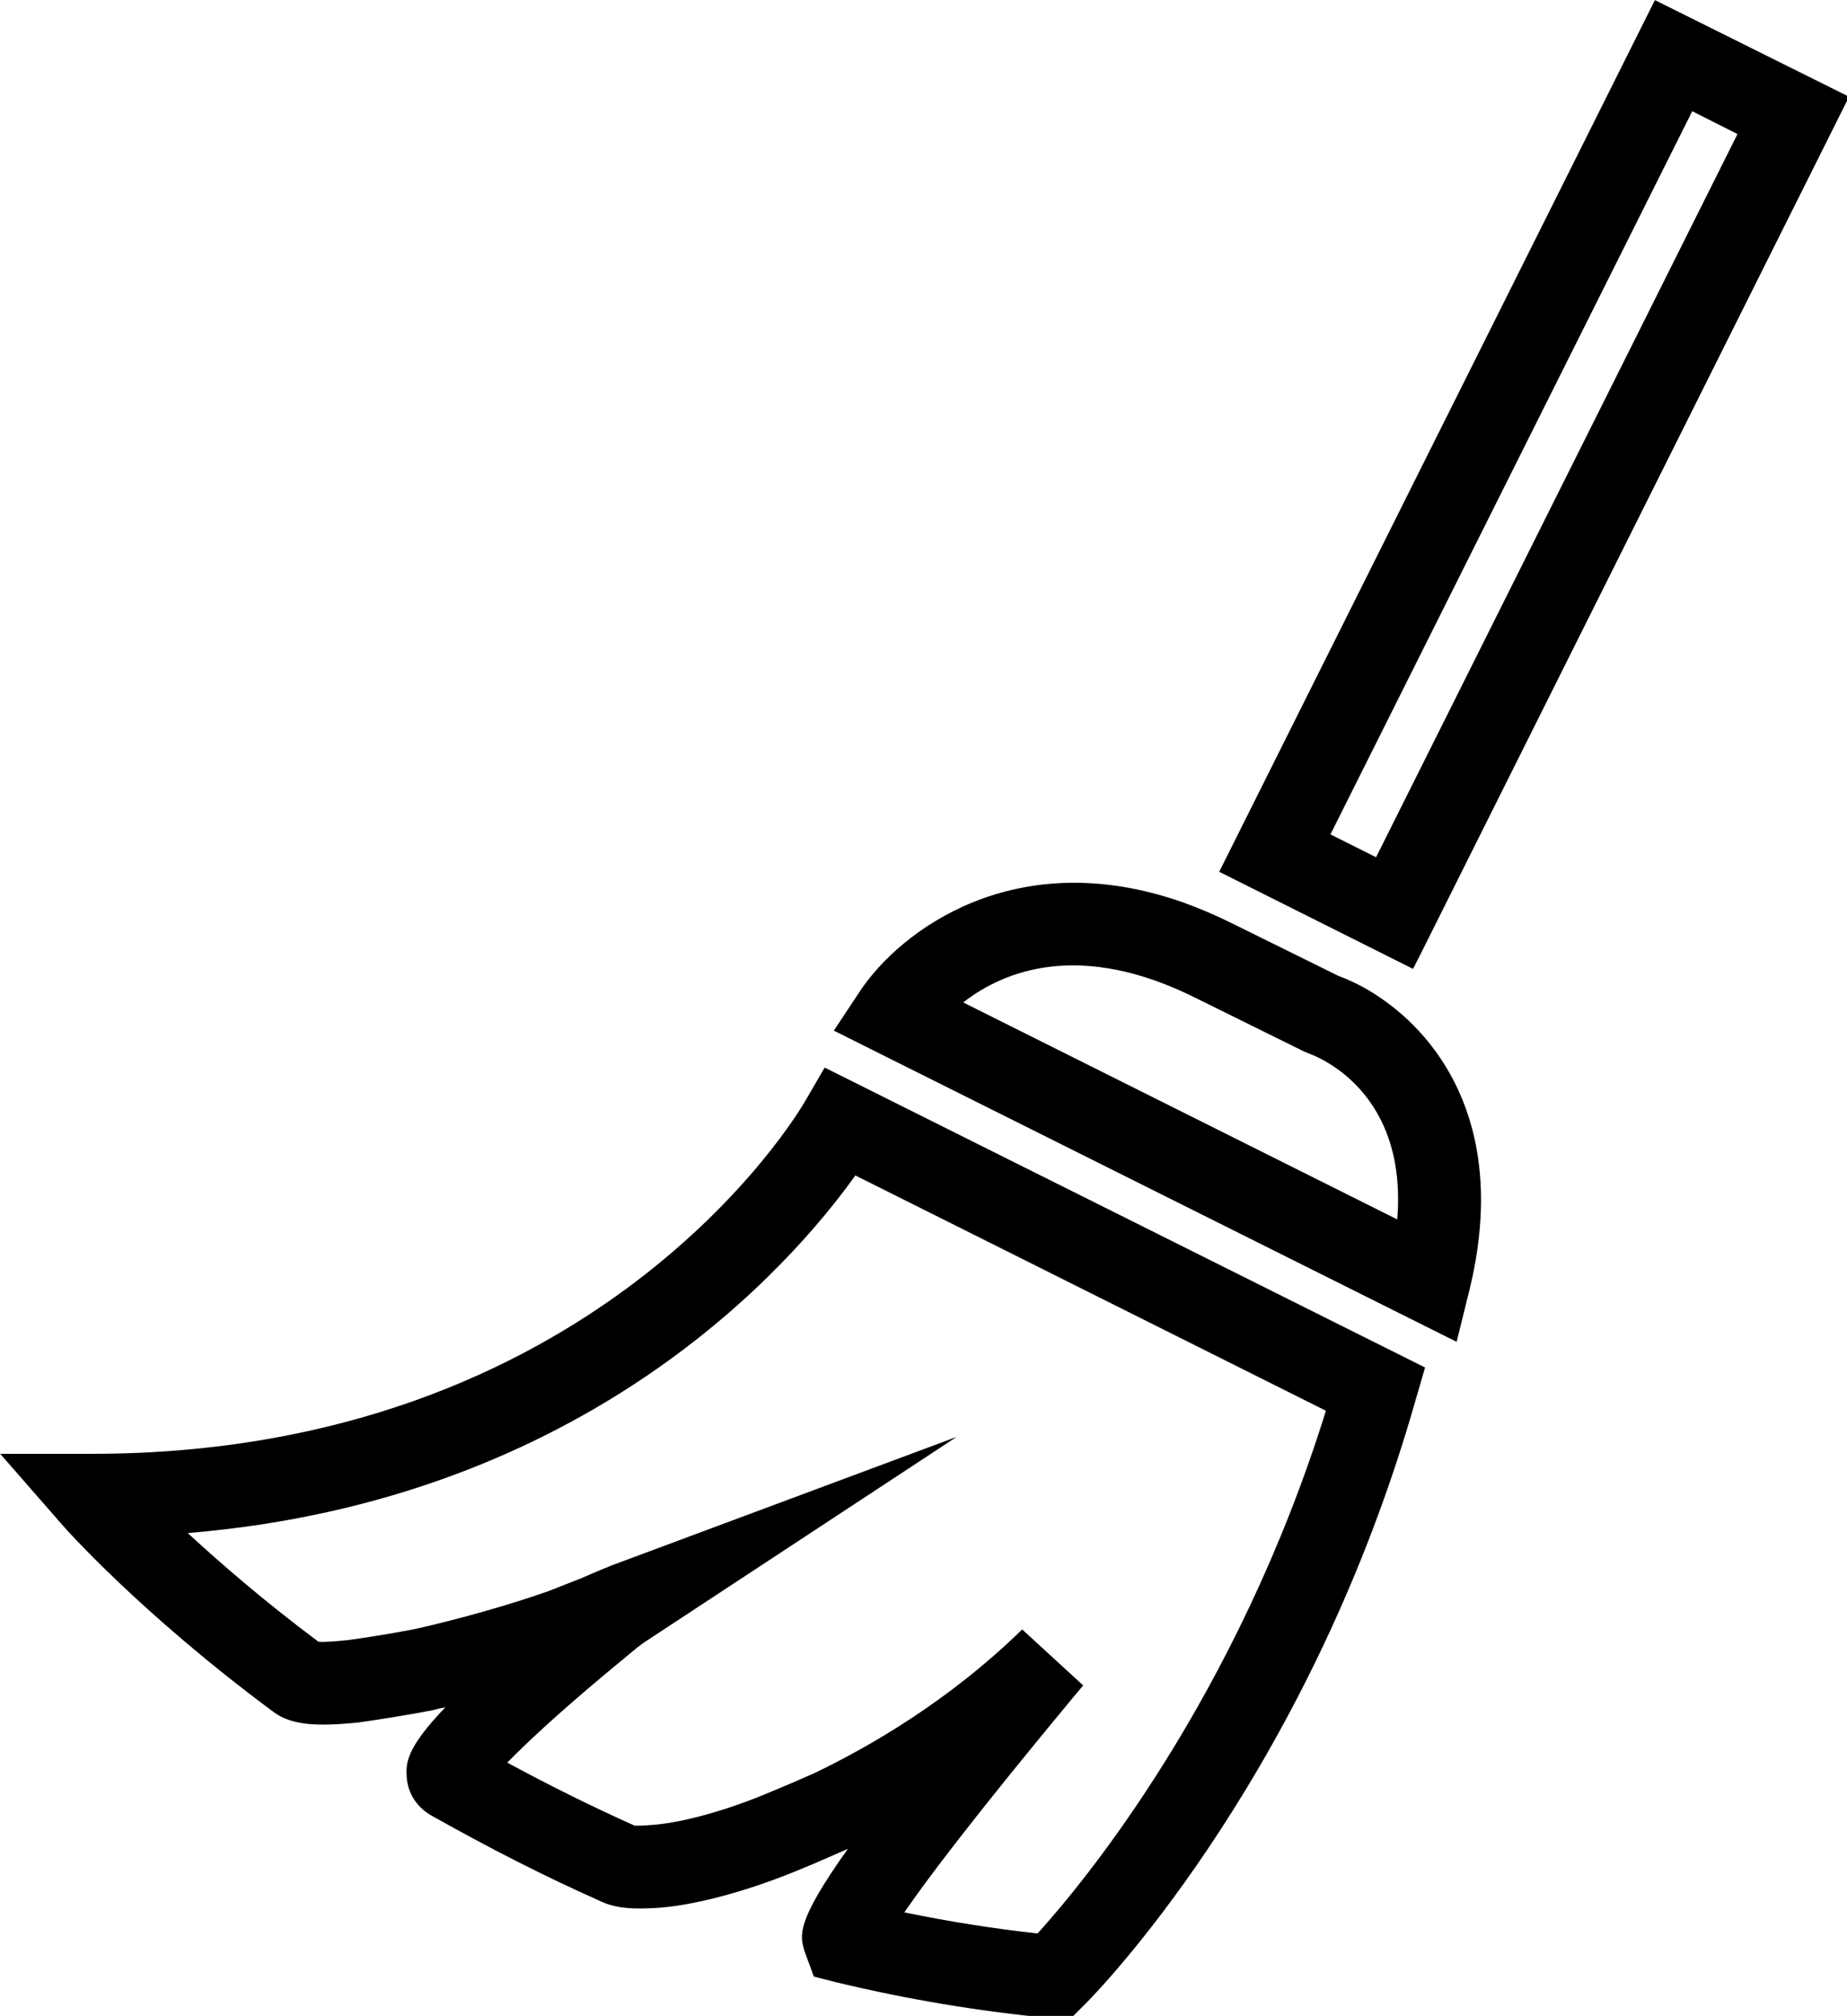 <?xml version="1.0" encoding="UTF-8" standalone="no"?>
<svg
   xmlns:dc="http://purl.org/dc/elements/1.1/"
   xmlns:cc="http://creativecommons.org/ns#"
   xmlns:rdf="http://www.w3.org/1999/02/22-rdf-syntax-ns#"
   xmlns:svg="http://www.w3.org/2000/svg"
   xmlns="http://www.w3.org/2000/svg"
   width="18"
   height="19.648"
   viewBox="0 0 18 19.648"
   version="1.1"
   id="svg1521">
  <defs
     id="defs1525" />
  <g
     id="Dark/DLT_Icons/cleanup_48px"
     stroke="none"
     stroke-width="1"
     fill="none"
     fill-rule="evenodd"
     transform="matrix(0.447,0,0,0.447,-1.786,-0.893)">
    <path
       d="m 21.975,25.275 13.09,6.54 -0.208,0.715 c -2.265,7.958 -6.685,12.635 -7.149,13.11 L 27.366,45.982 26.887,46 C 25.349,45.855 23.784,45.593 22.237,45.222 v 0 L 21.739,45.095 21.54,44.553 c -0.109,-0.353 -0.199,-0.642 0.941,-2.243 -0.335,0.145 -0.651,0.289 -0.941,0.407 -1.131,0.479 -2.289,0.805 -3.157,0.877 -0.534,0.036 -0.959,0.027 -1.321,-0.154 -1.14,-0.507 -2.361,-1.122 -3.691,-1.873 -0.308,-0.19 -0.479,-0.479 -0.507,-0.805 -0.018,-0.299 -0.045,-0.615 0.841,-1.538 -0.09,0.018 -0.181,0.036 -0.271,0.063 -0.624,0.118 -1.194,0.208 -1.646,0.271 -0.85,0.081 -1.438,0.072 -1.845,-0.244 -2.913,-2.162 -4.568,-4.035 -4.632,-4.116 v 0 L 4,33.697 h 1.99 c 10.982,0 15.378,-7.373 15.559,-7.689 v 0 z m 0.669,2.352 c -1.375,1.927 -5.826,7.074 -14.555,7.798 0.706,0.651 1.664,1.484 2.85,2.37 0.09,0.009 0.28,0 0.642,-0.036 0.389,-0.054 0.923,-0.136 1.475,-0.244 0.995,-0.226 2.017,-0.516 2.895,-0.823 v 0 l 0.733,-0.289 c 0.226,-0.1 0.443,-0.19 0.642,-0.271 v 0 l 7.526,-2.804 -6.712,4.415 c -0.072,0.045 -0.208,0.136 -0.398,0.299 v 0 l -0.534,0.443 c -1.095,0.914 -1.764,1.547 -2.153,1.945 0.968,0.525 1.891,0.977 2.777,1.375 v 0 l 0.085,-1.45e-4 c 0.064,-5.79e-4 0.17,-0.004 0.322,-0.018 0.669,-0.054 1.646,-0.326 2.614,-0.742 0.289,-0.118 0.597,-0.253 0.905,-0.389 1.167,-0.561 2.913,-1.556 4.523,-3.13 v 0 l 1.33,1.221 -0.235,0.28 c -2.144,2.587 -3.175,3.953 -3.664,4.668 0.959,0.199 1.936,0.353 2.904,0.461 0.995,-1.095 4.333,-5.12 6.287,-11.398 v 0 z m 0.1,-4.016 c 0.868,-1.312 3.383,-3.229 7.047,-1.936 0.353,0.127 0.715,0.28 1.095,0.47 v 0 l 2.289,1.131 c 0.271,0.1 0.57,0.244 0.877,0.452 1.375,0.914 2.84,2.931 1.972,6.432 v 0 l -0.271,1.095 -13.578,-6.785 z m 7.336,0.154 c -2.542,-1.276 -4.206,-0.597 -5.084,0.09 v 0 l 9.462,4.731 c 0.226,-2.759 -1.683,-3.528 -1.927,-3.618 v 0 l -0.109,-0.045 z M 40.076,2 44.309,4.107 34.956,22.823 34.802,23.123 30.577,21.006 30.695,20.77 Z m 0.814,2.423 -7.888,15.768 0.995,0.498 7.879,-15.768 z"
       id="Combined-Shape"
       fill="black" />
  </g>
</svg>
